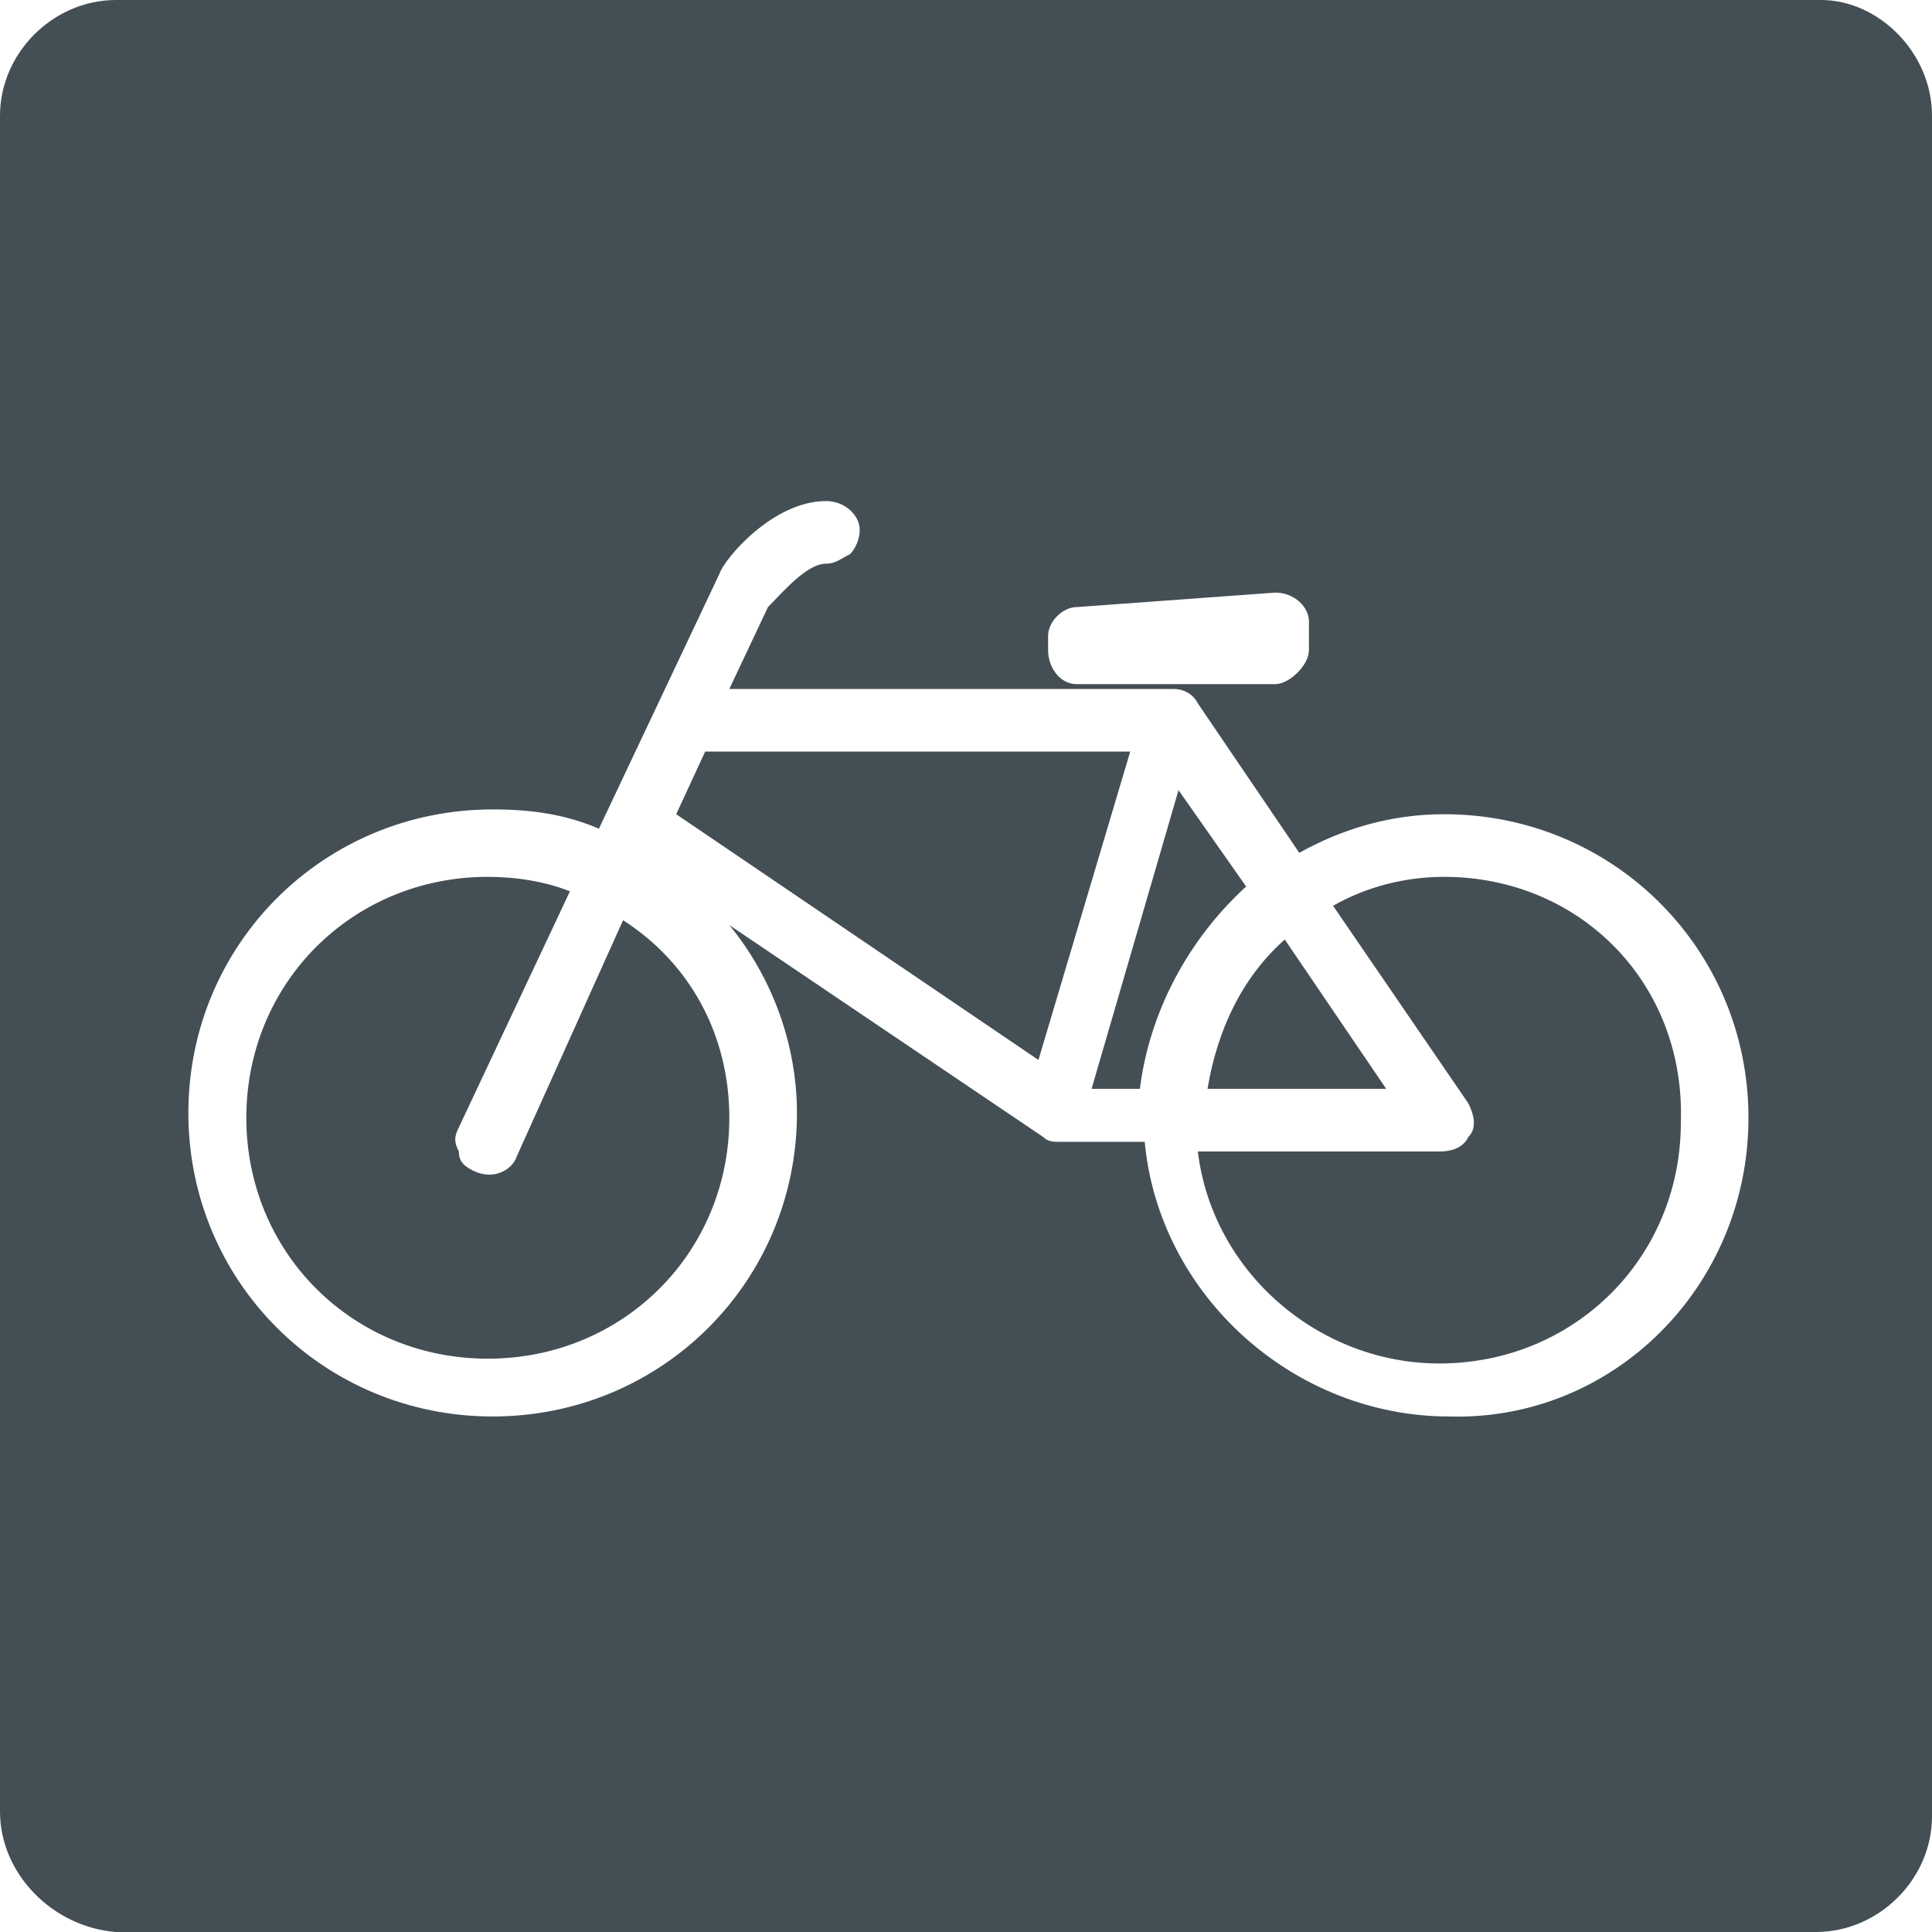 <svg width="48" height="48" viewBox="0 0 48 48" fill="none" xmlns="http://www.w3.org/2000/svg">
<path d="M34.44 27.052H30C30.24 25.616 30.84 24.299 31.92 23.342L34.44 27.052ZM17.52 18.673L16.8 20.229L25.8 26.334L28.08 18.673H17.52ZM15.48 22.863L12.84 28.728C12.72 29.087 12.24 29.327 11.76 29.087C11.52 28.968 11.4 28.848 11.4 28.608C11.28 28.369 11.28 28.249 11.4 28.01L14.16 22.145C13.56 21.905 12.84 21.785 12.12 21.785C8.76 21.785 6.12 24.419 6.12 27.771C6.12 31.122 8.76 33.756 12.12 33.756C15.48 33.756 18.12 31.122 18.12 27.771C18.12 25.736 17.16 23.94 15.48 22.863ZM30.96 22.025L29.28 19.631L27.12 27.052H28.32C28.56 25.137 29.52 23.342 30.96 22.025ZM48 2.873V45.127C48 46.683 46.68 48 45.12 48H2.88C1.32 47.88 0 46.564 0 45.008V2.873C0 1.317 1.32 0 2.88 0H45.24C46.68 0 48 1.317 48 2.873ZM26.04 16.16C26.04 16.519 26.28 16.997 26.76 16.997H31.68C32.04 16.997 32.52 16.519 32.52 16.16V15.441C32.52 15.082 32.16 14.723 31.68 14.723L26.76 15.082C26.4 15.082 26.04 15.441 26.04 15.8V16.16ZM43.44 27.771C43.44 23.581 40.08 20.229 35.88 20.229C34.56 20.229 33.36 20.588 32.28 21.187L29.76 17.476C29.64 17.237 29.4 17.117 29.16 17.117H18.12L19.08 15.082C19.44 14.723 20.04 14.005 20.52 14.005C20.76 14.005 20.88 13.885 21.12 13.766C21.24 13.646 21.36 13.406 21.36 13.167C21.36 12.808 21 12.449 20.52 12.449C19.2 12.449 18 13.885 17.88 14.244L14.88 20.588C14.04 20.229 13.2 20.11 12.24 20.11C8.04 20.11 4.68 23.461 4.68 27.651C4.68 31.84 8.04 35.192 12.24 35.192C16.44 35.192 19.8 31.84 19.8 27.651C19.8 25.975 19.2 24.299 18.12 22.983L25.92 28.249C26.04 28.369 26.16 28.369 26.4 28.369H28.44C28.8 32.2 32.16 35.192 36 35.192C40.08 35.312 43.44 31.96 43.44 27.771ZM35.88 21.785C34.92 21.785 33.96 22.025 33.12 22.504L36.48 27.412C36.6 27.651 36.72 28.01 36.48 28.249C36.36 28.489 36.12 28.608 35.76 28.608H29.76C30.12 31.601 32.76 33.875 35.76 33.875C39.12 33.875 41.76 31.242 41.76 27.89C41.88 24.419 39.24 21.785 35.88 21.785Z" fill="#444F55"/>
</svg>
